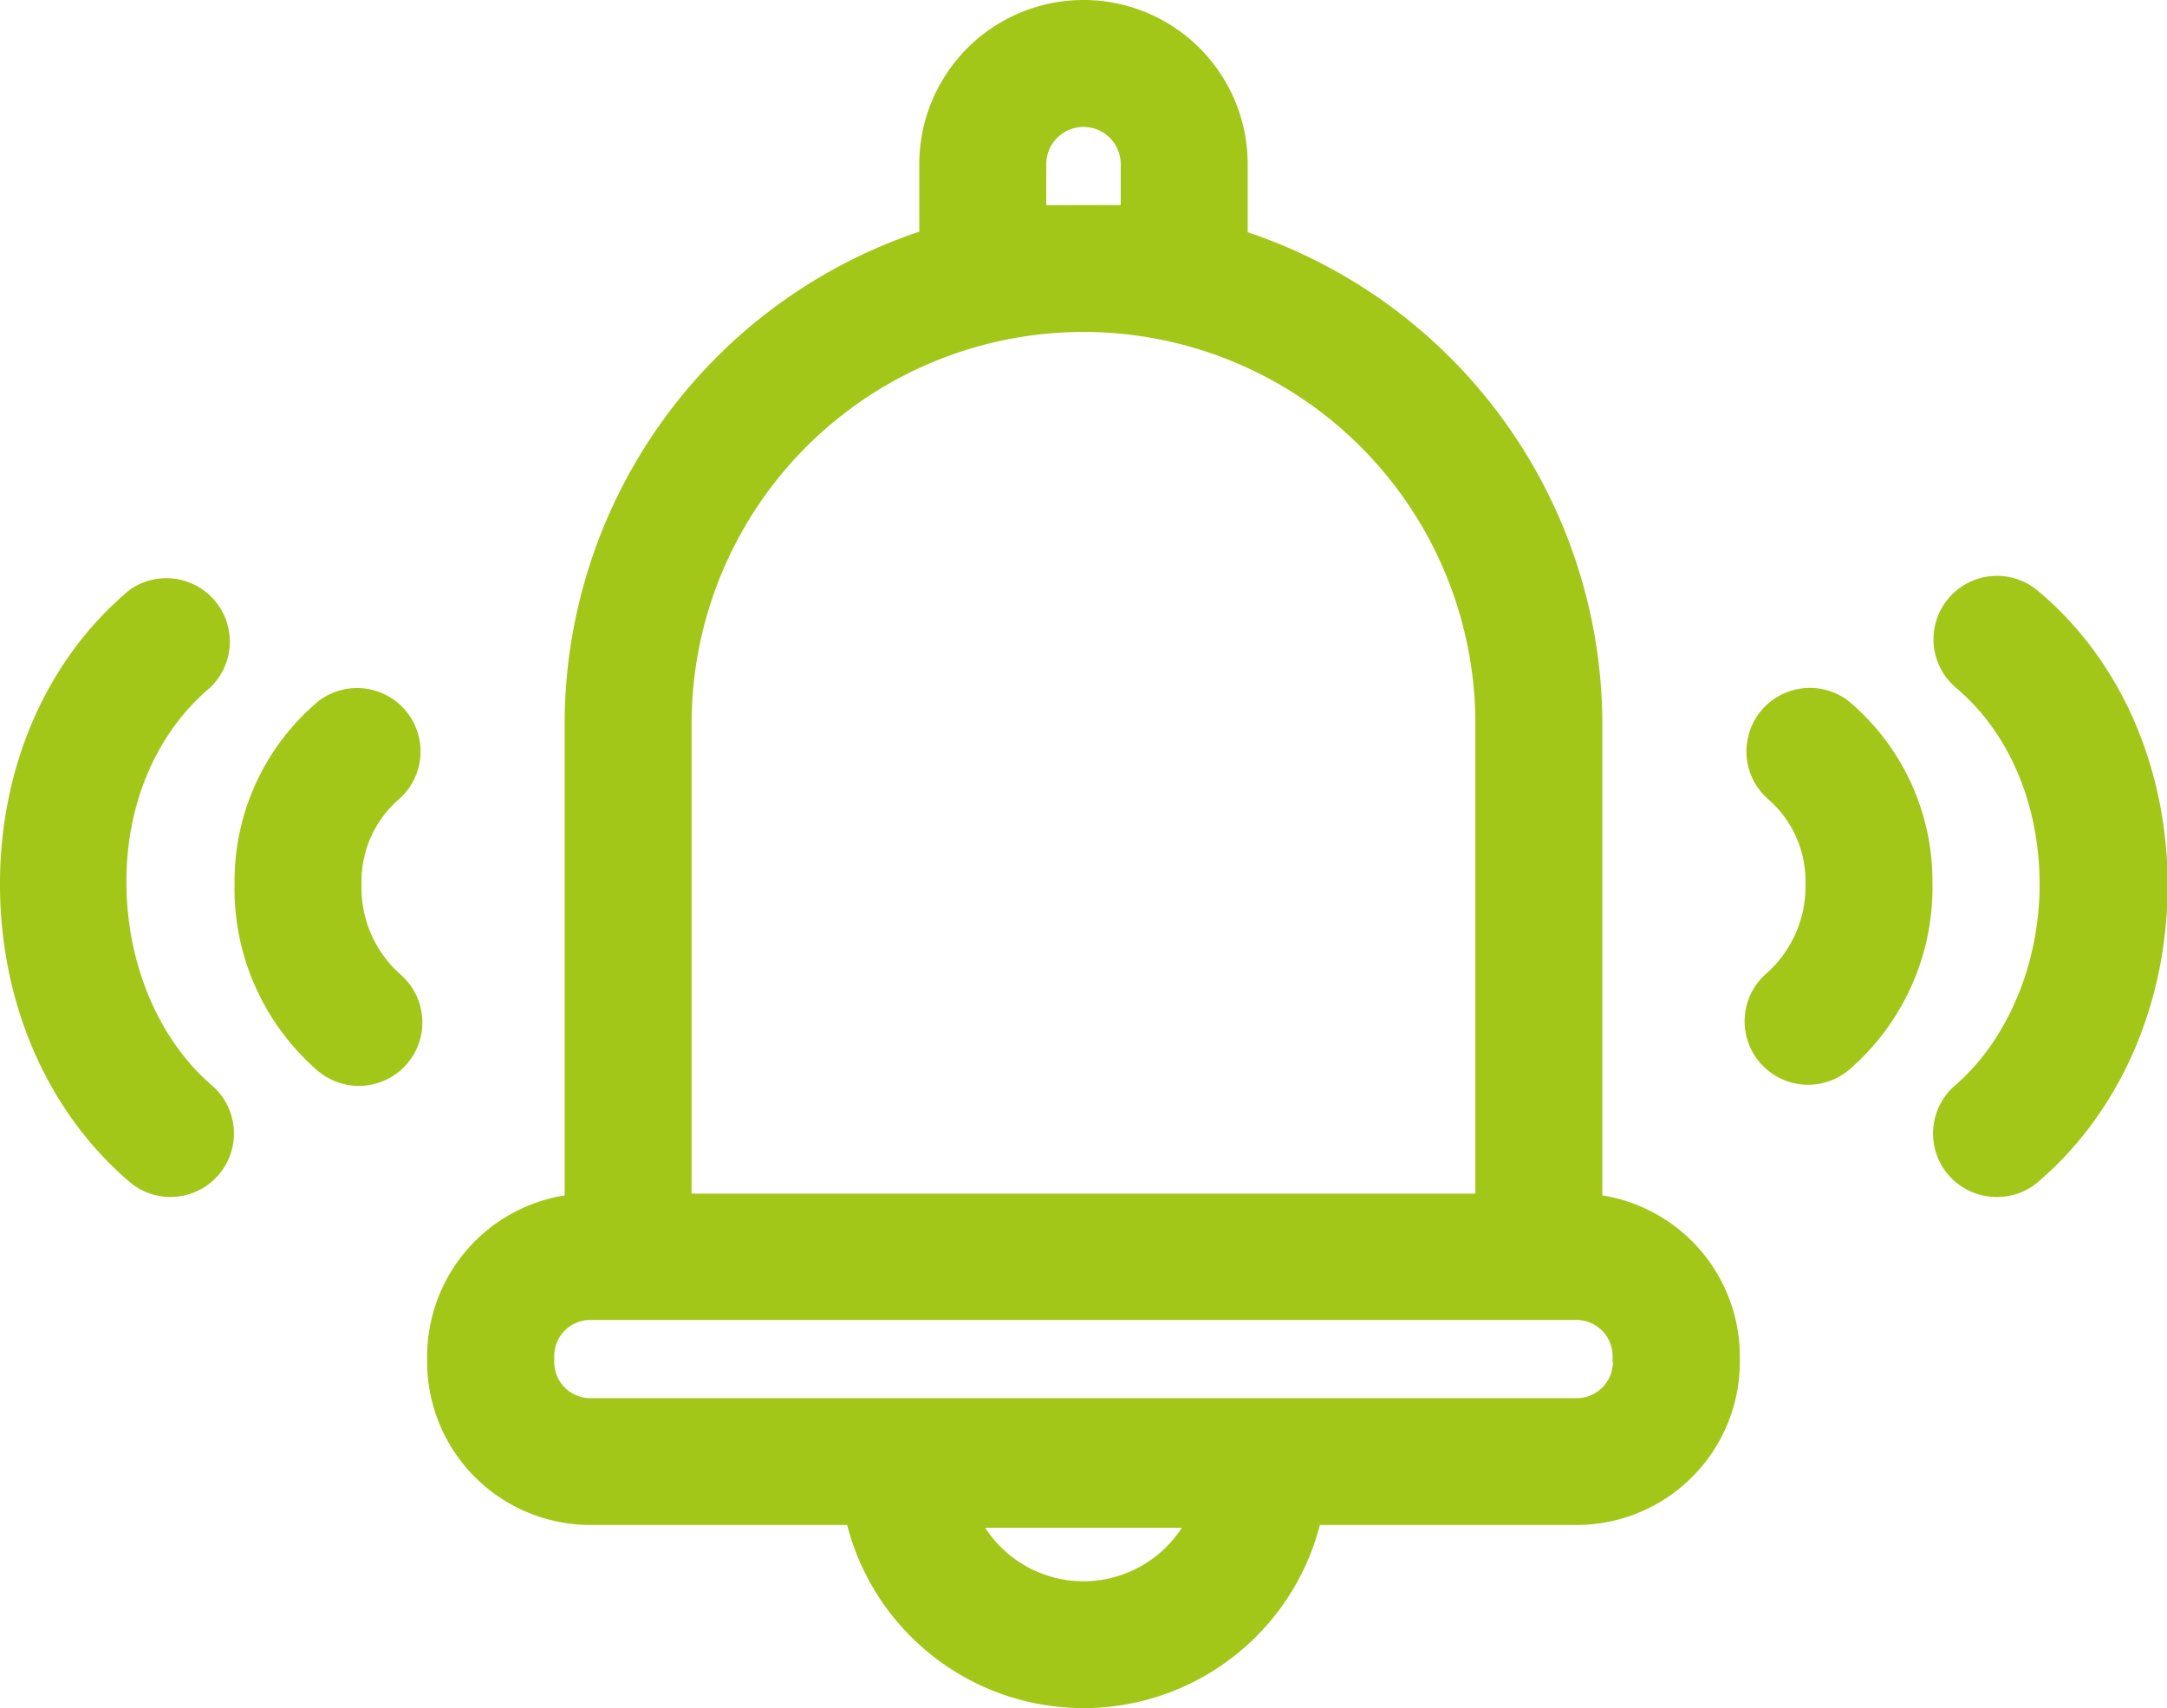 <svg xmlns="http://www.w3.org/2000/svg" viewBox="0 0 154.28 121.65"><defs><style>.cls-1{fill:#a2c719;}</style></defs><title>Ресурс 1icon</title><g id="Слой_2" data-name="Слой 2"><g id="Слой_1-2" data-name="Слой 1"><path class="cls-1" d="M114.08,85.13V51.54a37,37,0,0,0-25.25-35V11.69a11.69,11.69,0,0,0-23.38,0V16.5a37,37,0,0,0-25.25,35V85.13a11.63,11.63,0,0,0-9.79,11.46V97A11.63,11.63,0,0,0,42,108.6H60.31a17.38,17.38,0,0,0,33.66,0h18.29A11.63,11.63,0,0,0,123.87,97v-.4A11.63,11.63,0,0,0,114.08,85.13ZM77.14,112.61a8.35,8.35,0,0,1-7-3.81h14A8.35,8.35,0,0,1,77.14,112.61Zm-2.65-98V11.69a2.65,2.65,0,1,1,5.3,0V14.6ZM49.24,51.54a27.9,27.9,0,0,1,55.8,0V85H49.24ZM114.83,97a2.58,2.58,0,0,1-2.57,2.57H42A2.57,2.57,0,0,1,39.46,97v-.4A2.57,2.57,0,0,1,42,94h70.24a2.58,2.58,0,0,1,2.57,2.57V97Z"/><path class="cls-1" d="M145,42a4.52,4.52,0,0,0-5.79,6.94c3.76,3.14,5.95,8.19,6,13.86S143,74,139.2,77.29a4.52,4.52,0,0,0,3,7.95,4.46,4.46,0,0,0,2.94-1.1c5.9-5.07,9.25-12.88,9.19-21.42C154.22,54.39,150.85,46.84,145,42Z"/><path class="cls-1" d="M131.58,49.9a4.52,4.52,0,0,0-5.71,7,7.71,7.71,0,0,1,2.67,6,8.27,8.27,0,0,1-2.72,6.37,4.52,4.52,0,0,0,5.82,6.92,17.14,17.14,0,0,0,5.94-13.36A16.73,16.73,0,0,0,131.58,49.9Z"/><path class="cls-1" d="M28.41,56.91a4.52,4.52,0,0,0-5.71-7,16.72,16.72,0,0,0-6,13,17.14,17.14,0,0,0,5.94,13.36,4.52,4.52,0,0,0,5.82-6.92,8.24,8.24,0,0,1-2.72-6.37A7.74,7.74,0,0,1,28.41,56.91Z"/><path class="cls-1" d="M15,48.93A4.52,4.52,0,0,0,9.24,42C3.43,46.84.06,54.39,0,62.72c-.06,8.54,3.28,16.35,9.19,21.42a4.46,4.46,0,0,0,2.94,1.1,4.52,4.52,0,0,0,2.95-7.95C11.26,74,9,68.58,9,62.79S11.27,52.07,15,48.93Z"/></g></g></svg>
